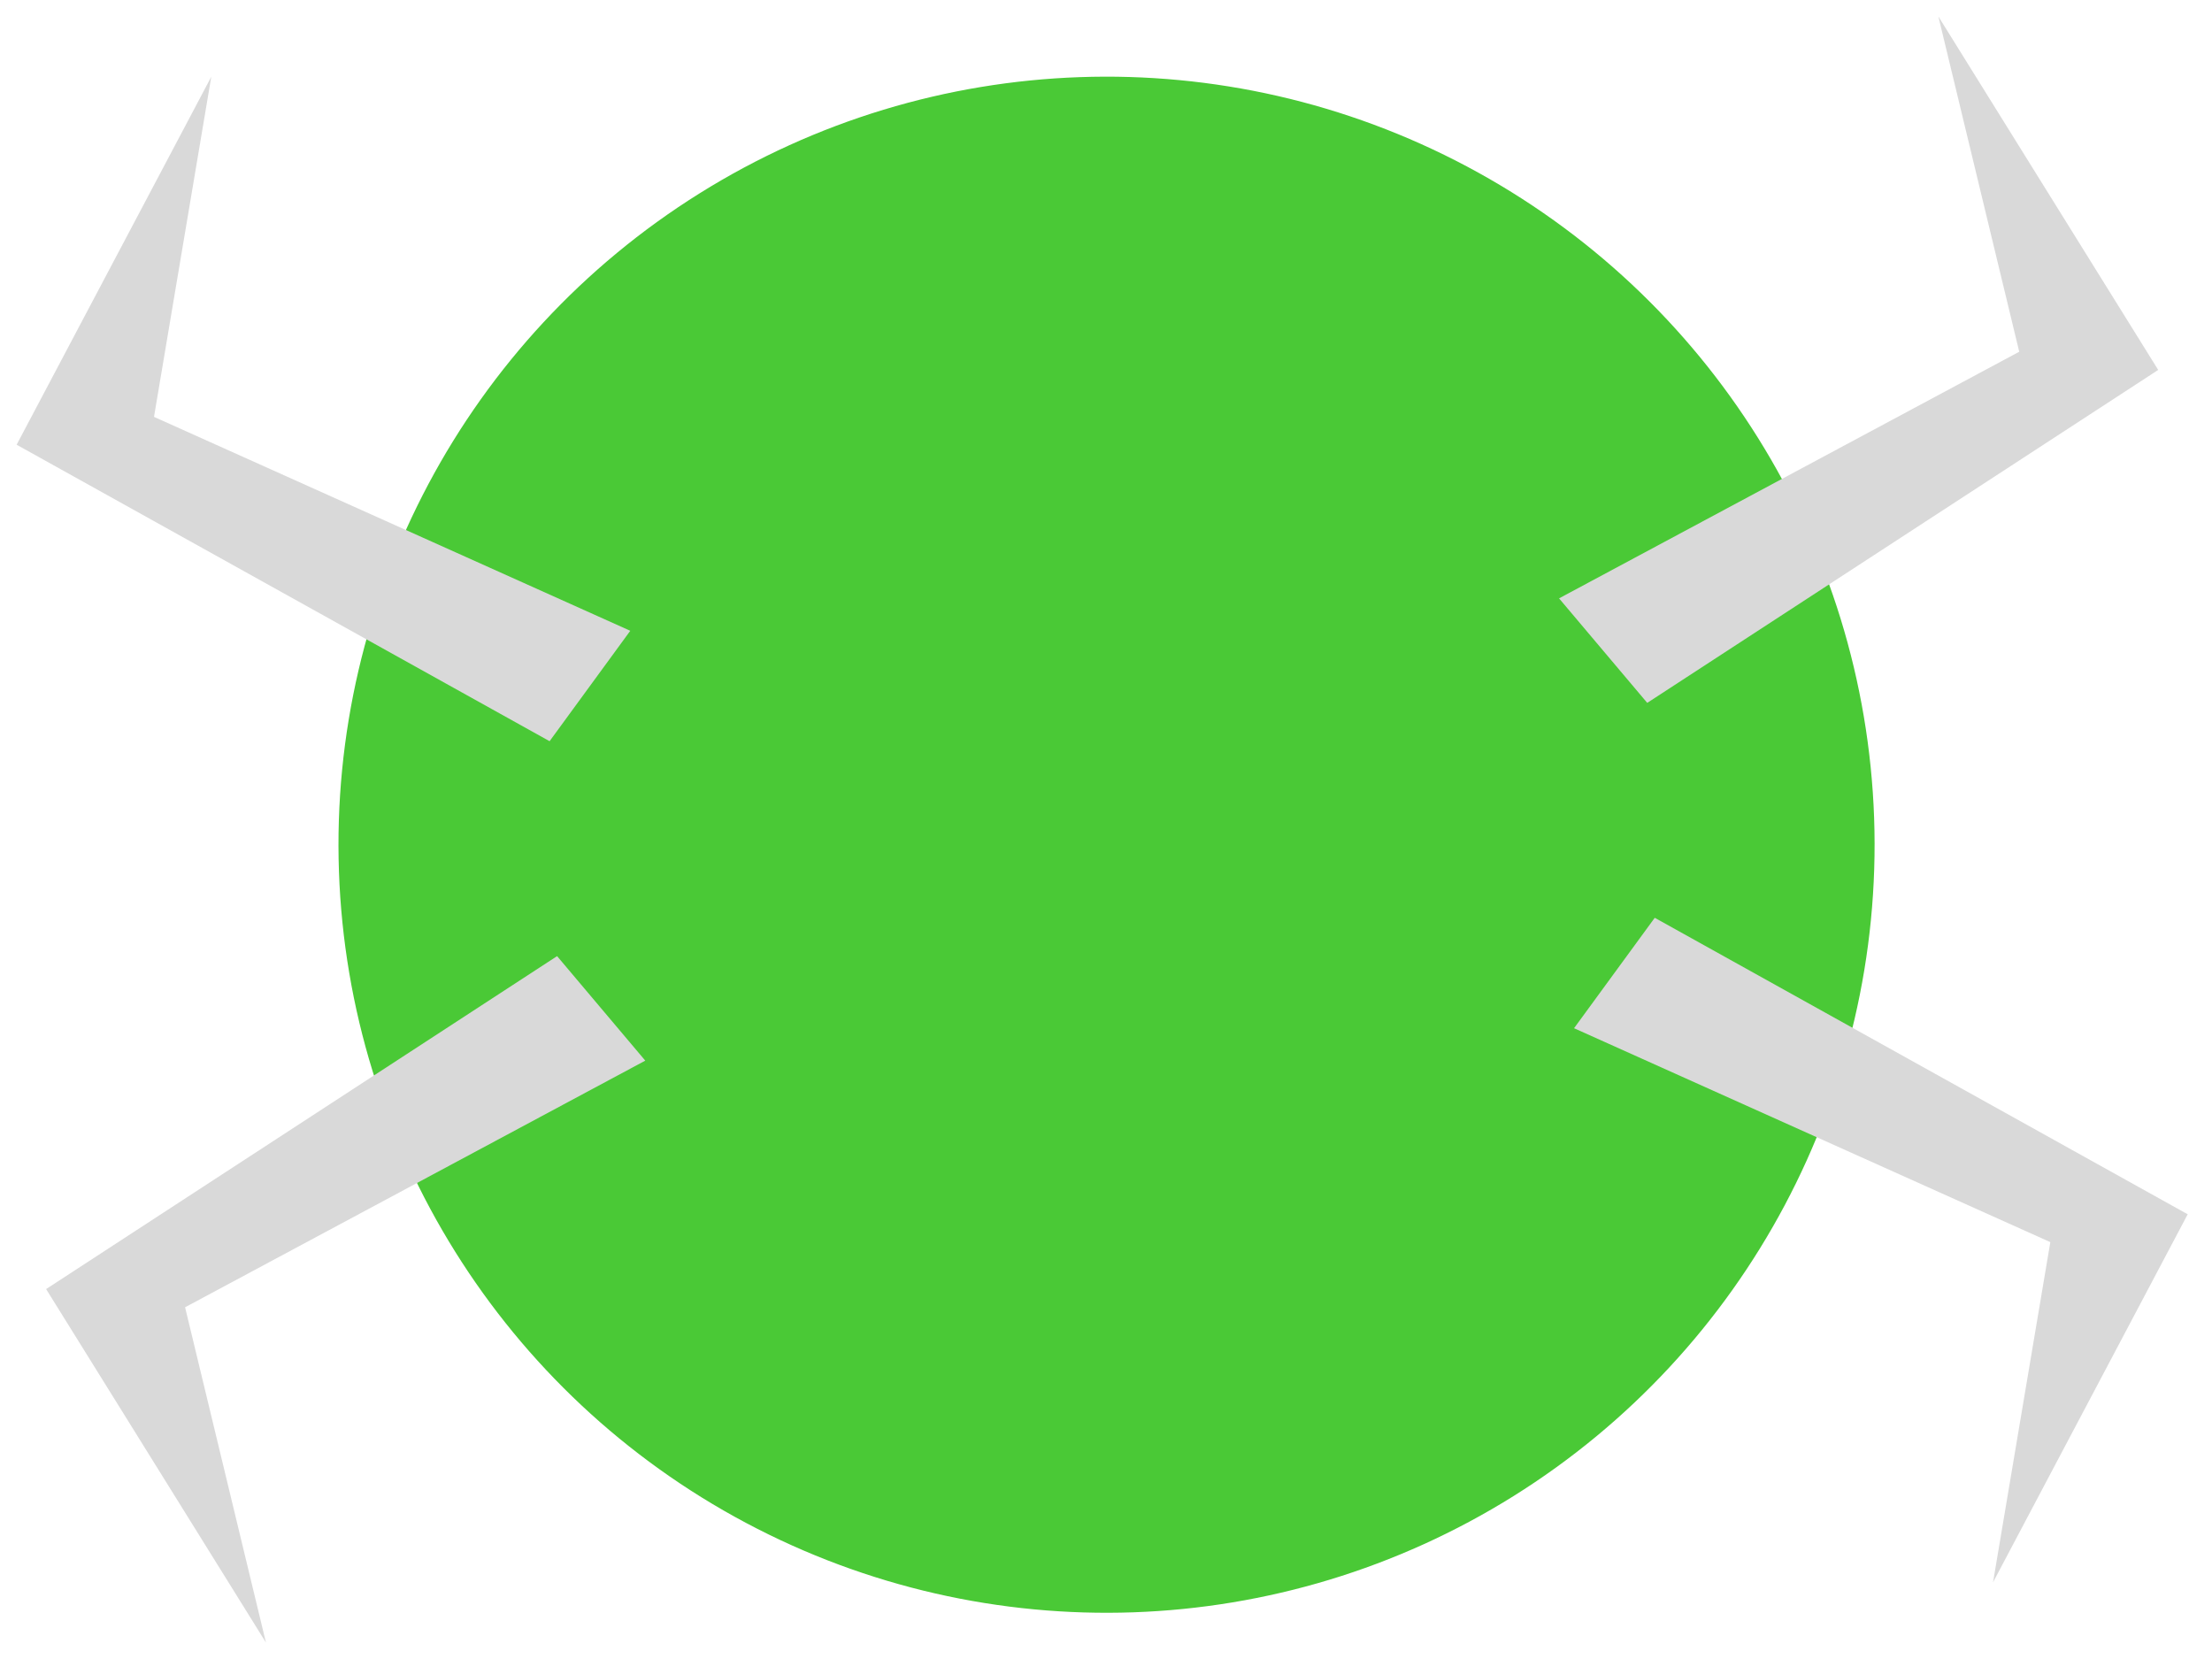 <svg width="144" height="108" viewBox="0 0 144 108" fill="none" xmlns="http://www.w3.org/2000/svg">
<circle cx="72.035" cy="54.991" r="50" transform="rotate(-2 72.035 54.991)" fill="#4AC936"/>
<path d="M101.493 38.953L131.451 22.898L126.186 1.068L140.498 24.082L107.234 45.757L101.493 38.953Z" fill="#D9D9D9"/>
<path d="M102.47 66.936L133.475 80.862L129.746 103.006L142.418 79.049L107.723 59.748L102.47 66.936Z" fill="#D9D9D9"/>
<path d="M41.03 41.064L10.025 27.138L13.755 4.994L1.083 28.951L35.778 48.252L41.03 41.064Z" fill="#D9D9D9"/>
<path d="M42.007 69.047L12.049 85.103L17.314 106.932L3.002 83.918L36.266 62.243L42.007 69.047Z" fill="#D9D9D9"/>
</svg>
